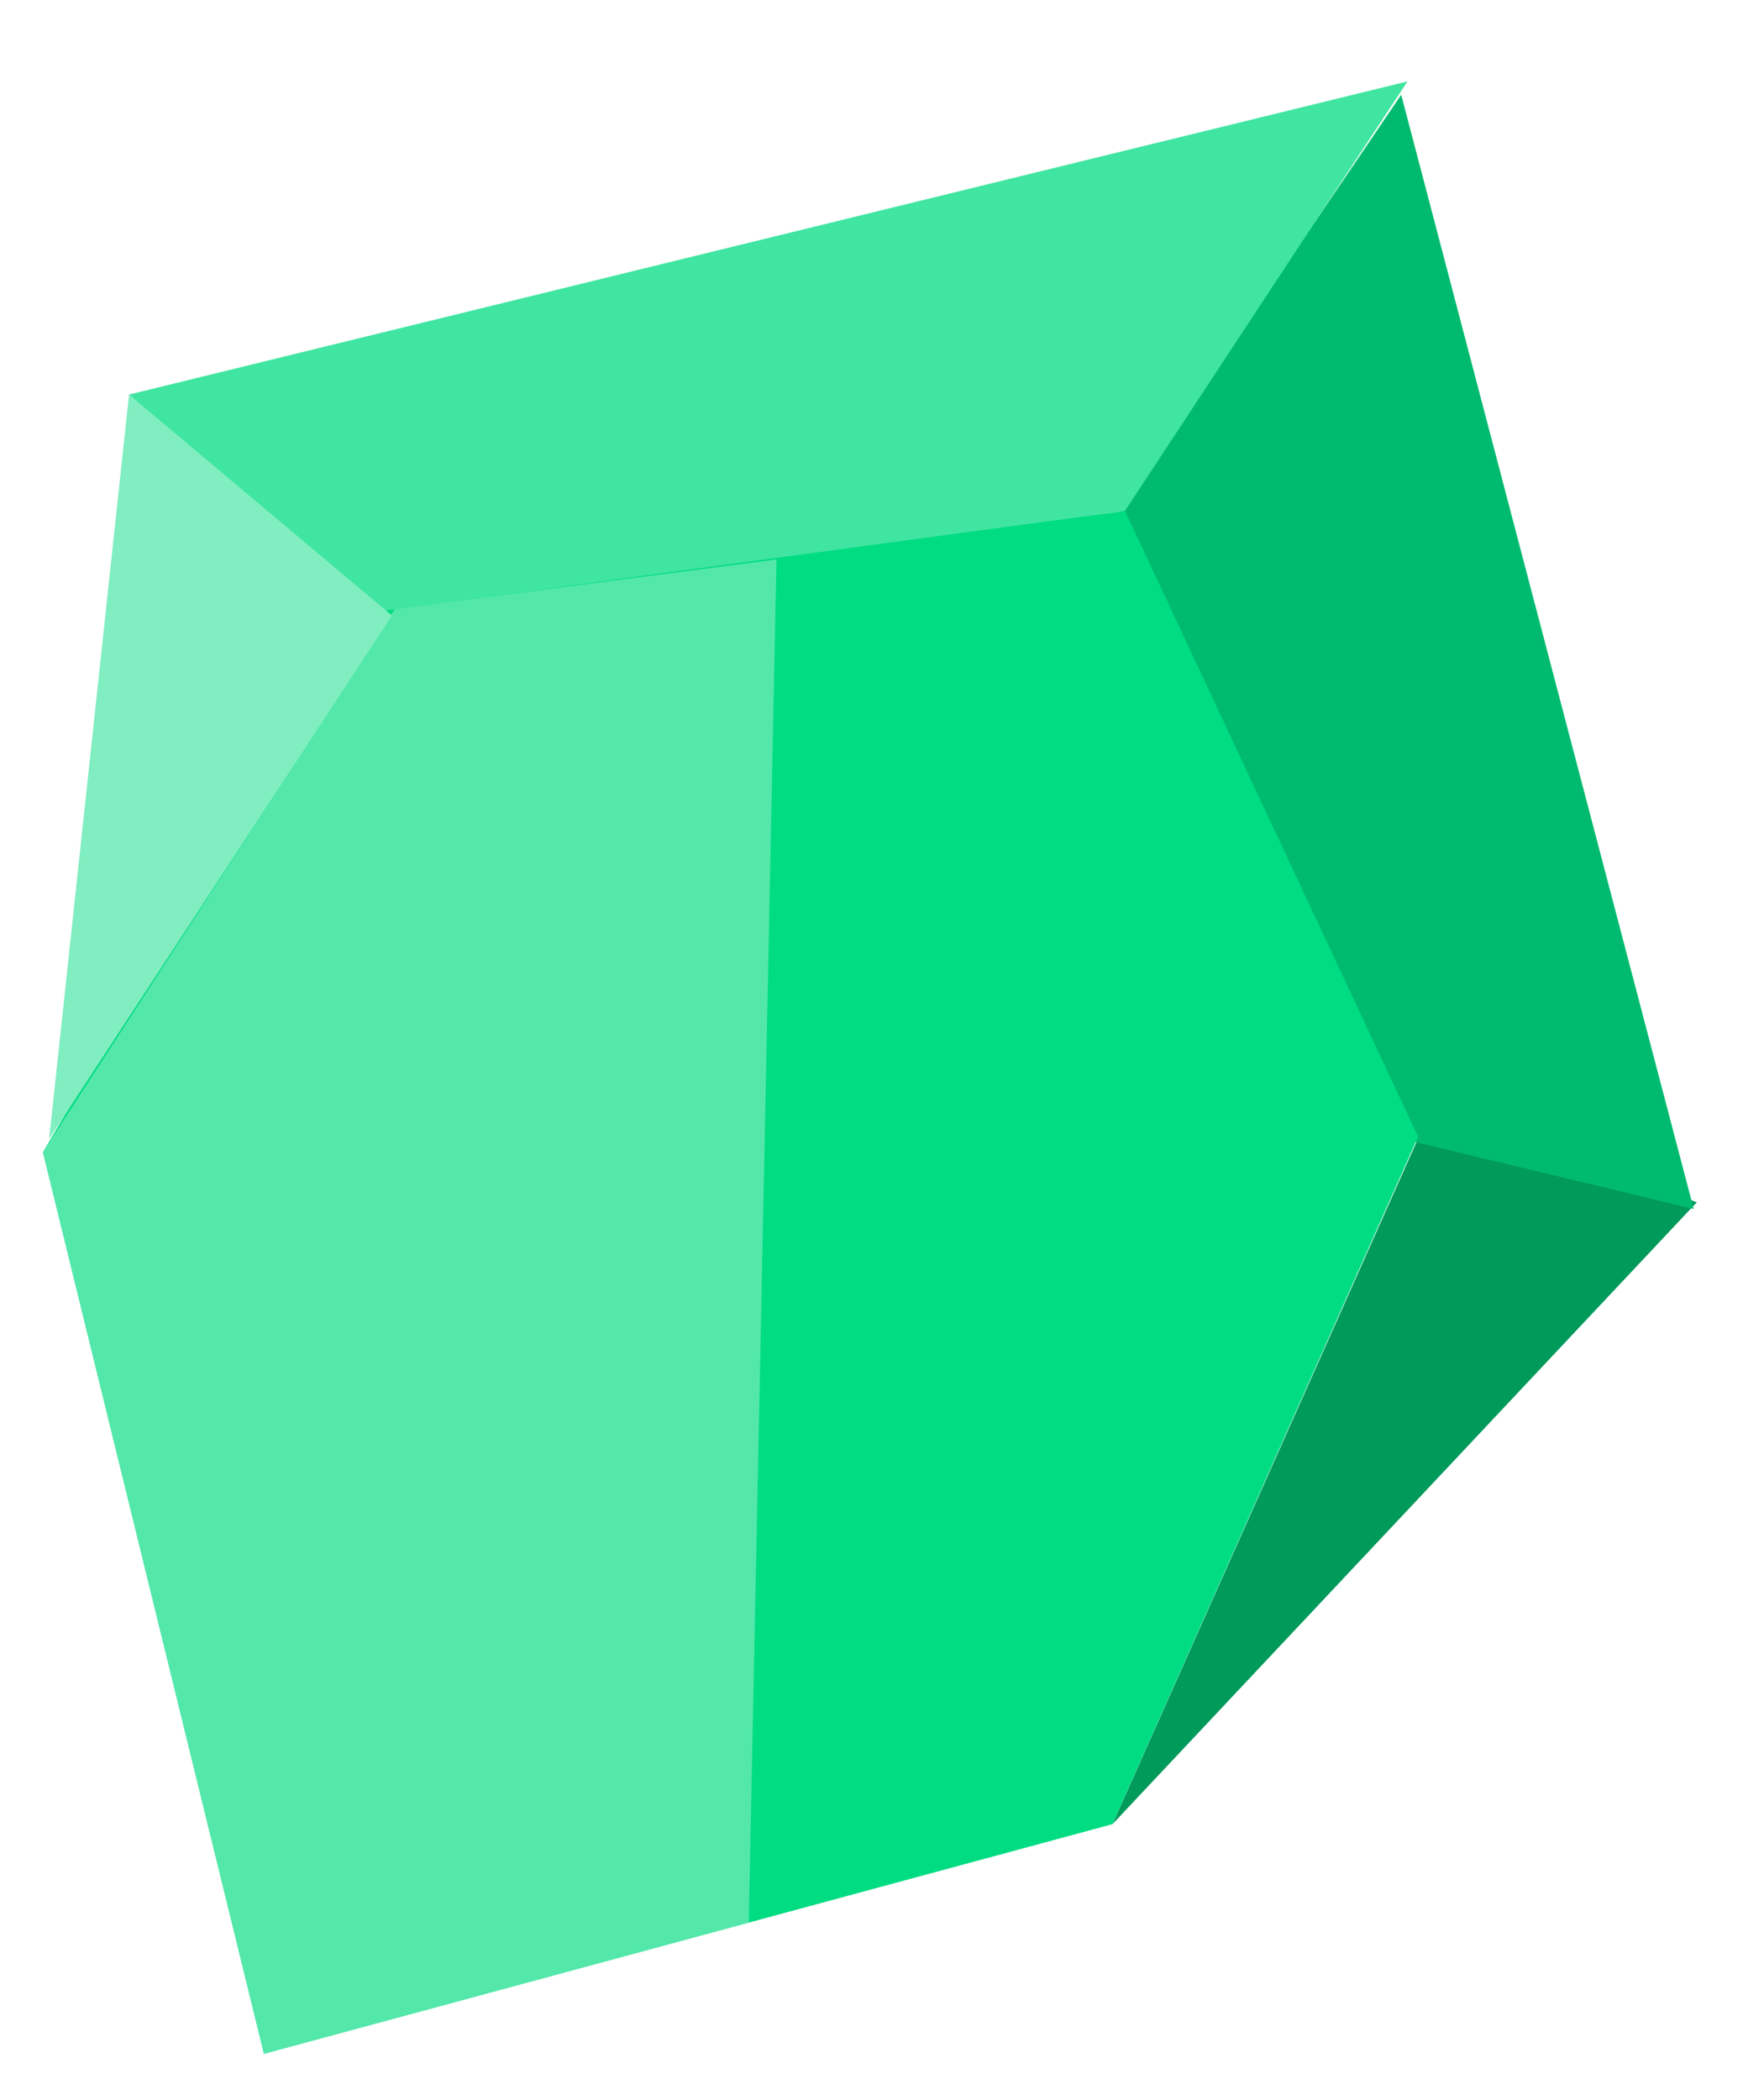 <svg width="21" height="25" viewBox="0 0 21 25" fill="none" xmlns="http://www.w3.org/2000/svg">
<path d="M13.243 21.716L20.2 14.312L17.068 13.135L13.243 21.716Z" fill="#009A5B"/>
<path d="M16.681 1.128L20.163 14.391L16.765 13.575L13.238 6.204L16.681 1.128Z" fill="#00BB6F"/>
<path d="M3.142 24.449L13.243 21.715L16.882 13.532L13.392 6.082L4.311 7.257L0.511 13.716L3.142 24.449Z" fill="#00DC82"/>
<path opacity="0.65" d="M8.914 22.887L9.244 6.66L4.703 7.247L0.51 13.717L3.142 24.449L8.914 22.887Z" fill="#80EEC0"/>
<path d="M13.392 6.082L16.756 0.969L1.536 4.697L4.391 7.295L13.392 6.082Z" fill="#40E5A1"/>
<path d="M0.585 13.558L4.666 7.327L1.536 4.697L0.585 13.558Z" fill="#80EEC0"/>
</svg>
